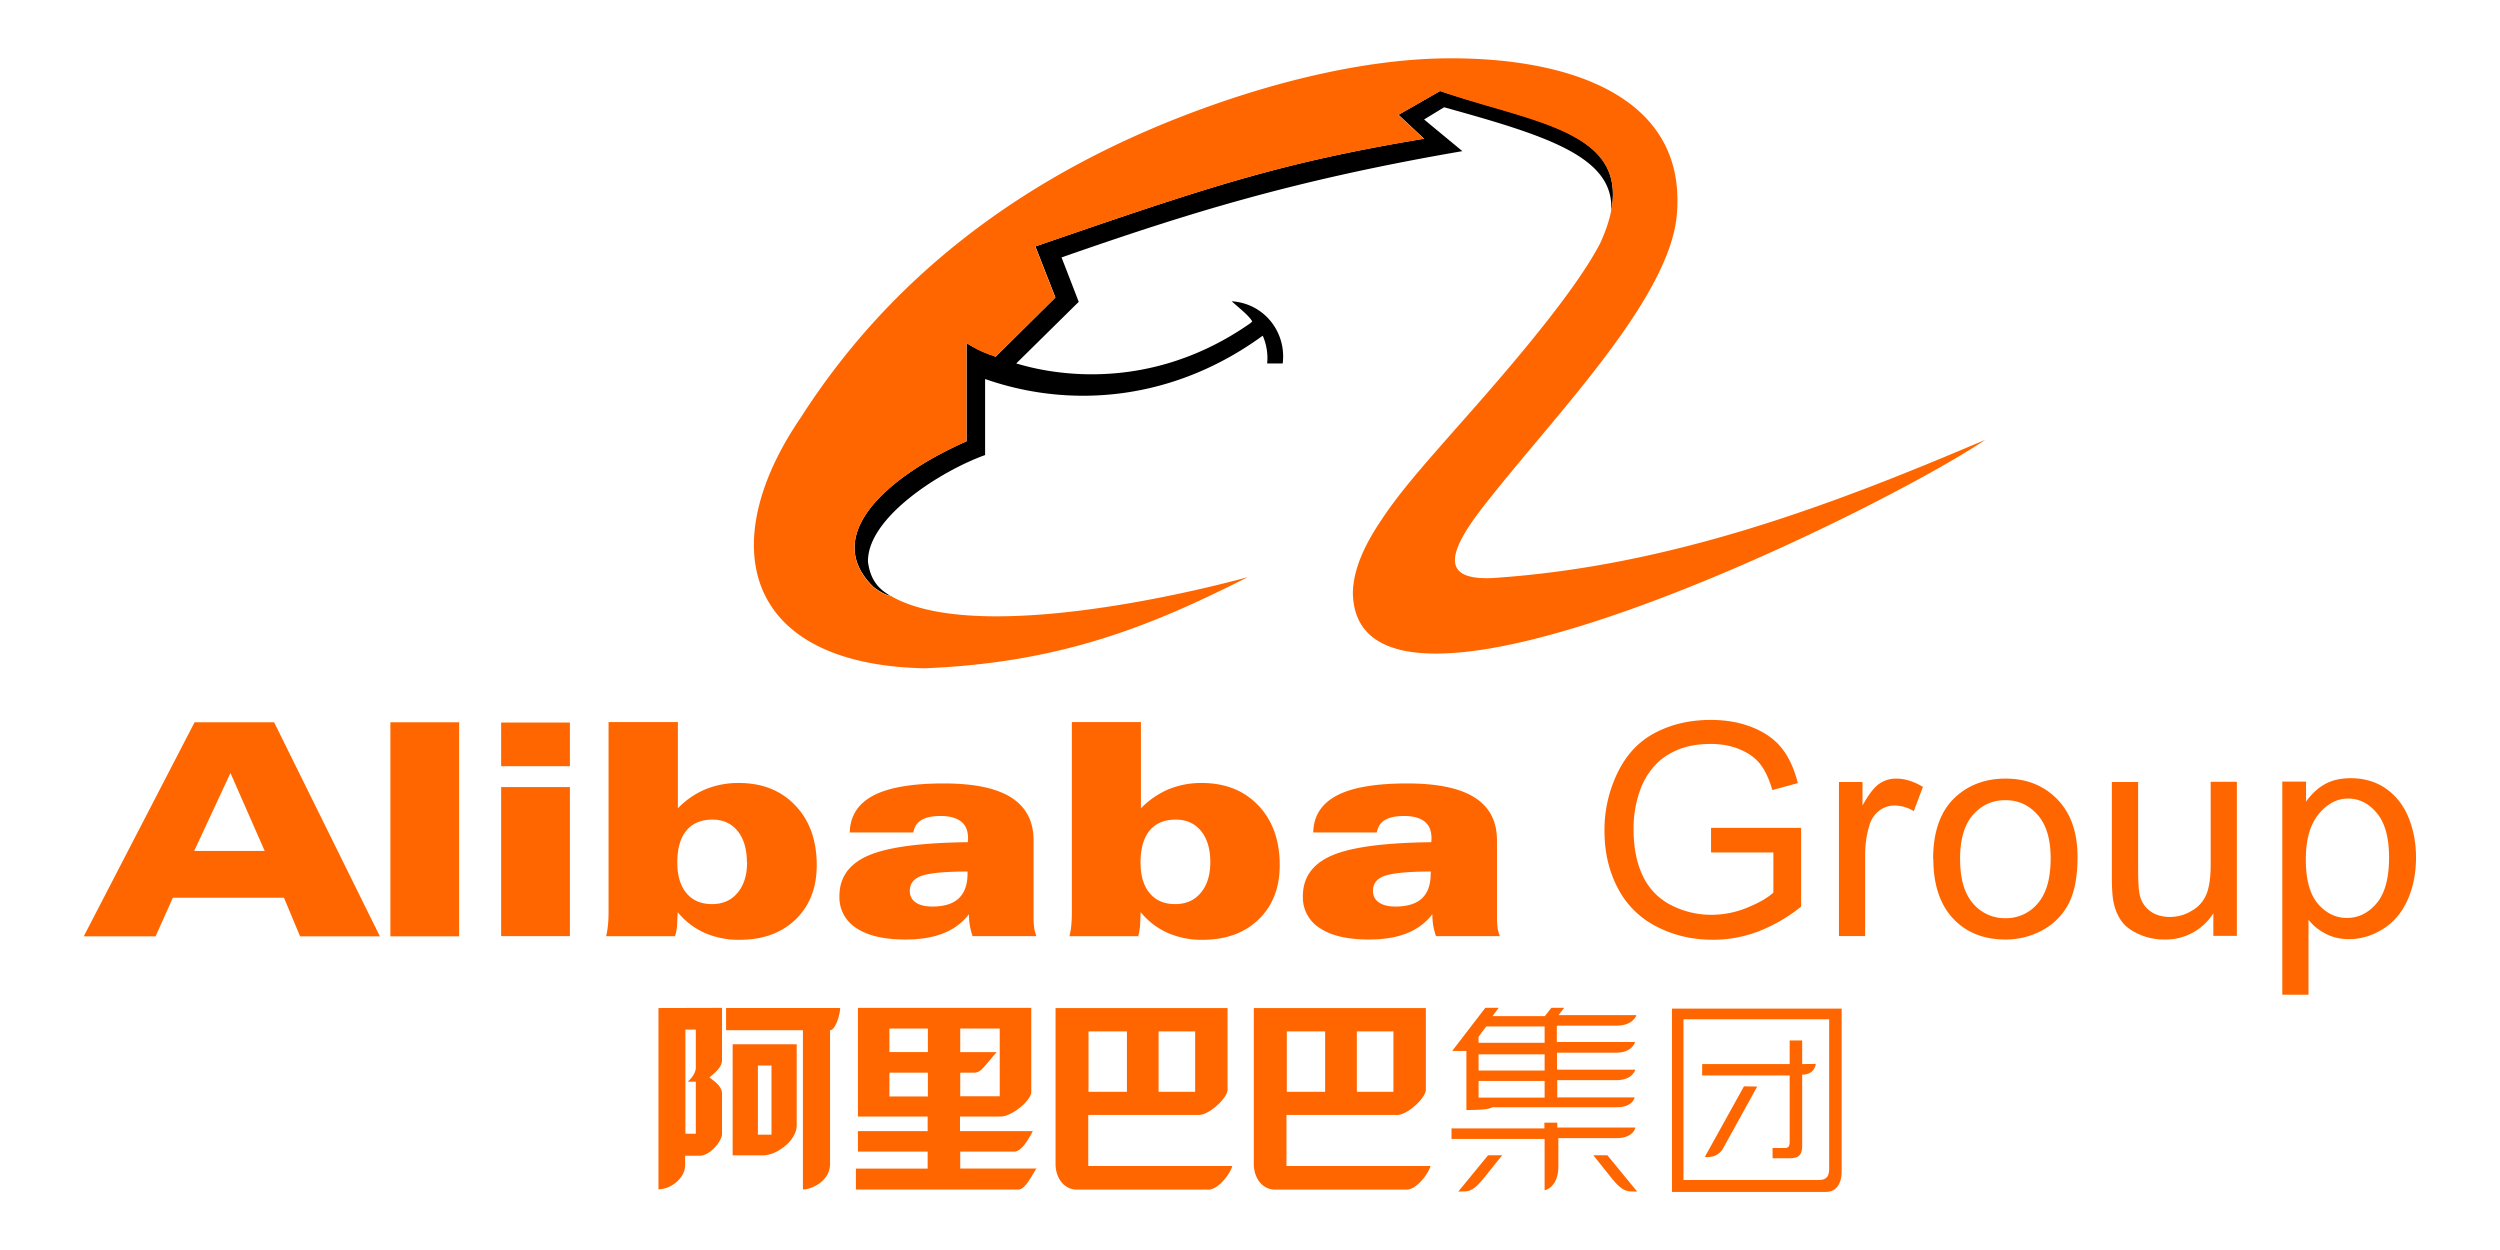 <svg xmlns="http://www.w3.org/2000/svg" width="120" height="60" viewBox="-381.005 -57.828 120 60"><path d="M-338.206-29.213c-.24-.027-.615-.24-.88-.453-2.53-2.48.72-5.33 4.478-6.983v-4.715c.88.56 1.36.586 1.386.666l2.878-2.85-.96-2.453c8.423-2.905 11.806-4.025 18.655-5.17l-1.228-1.147 2-1.144c4.6 1.52 8.956 1.92 8.208 5.783.187-2.612-3.064-3.625-8.02-5l-.96.586 1.838 1.52c-8.207 1.412-13.245 3.012-19.24 5.1l.825 2.133-3 2.958c.507.133 5.756 1.892 11.218-1.918 0 0 .108-.08.108-.107-.16-.266-.534-.56-.986-.96 1.6.107 2.636 1.52 2.45 2.985h-.745a2.68 2.68 0 0 0-.213-1.333c-4.238 3.092-9.14 3.545-13.326 2.08v3.65c-2.025.72-5.65 2.957-5.623 5.118.133 1.038.667 1.4 1.146 1.68"/><g fill="#f60"><path d="M-321.07-30.147c-4.534 2.292-8.876 4.13-15.565 4.397-8.714-.187-10.073-5.97-5.943-12.02 3.9-6.102 10.074-11.62 19.9-15.058 2.85-1 7.037-2.157 11.086-2.2 5.8-.054 11.46 1.76 11.087 7.33-.214 4.264-6.37 10.287-9.62 14.605-1.386 1.9-1.626 3.118.745 3.012 8.6-.56 16.418-3.545 23.667-6.637-4.903 3.332-30.25 15.883-30.354 7.33.026-1.094.532-2.24 1.358-3.465.8-1.226 1.92-2.506 3.066-3.812 1.732-1.972 6.02-6.7 7.46-9.515 2.425-5.356-3-5.623-7.702-7.275l-2 1.144 1.228 1.147c-6.85 1.145-10.233 2.265-18.655 5.17l.96 2.453-2.878 2.85c-.08-.08-.507-.106-1.386-.666v4.717c-3.76 1.652-7 4.503-4.478 6.983.266.213.64.427.88.453 4.6 2.612 17.162-.933 17.137-.933M-368.3-16.984l-1.643-3.74-1.74 3.74zm-5.237 4.1h-3.448l5.32-10.276h3.817l5.077 10.276h-3.83l-.773-1.852h-5.334zm11.27-10.276h3.3v10.275h-3.3zm5.317 3.112h3.3v7.153h-3.3zm0-3.1h3.3v2.097h-3.3zm11.795 6.703c0-.632-.15-1.13-.446-1.495s-.7-.547-1.2-.547c-.548 0-.967.176-1.257.527s-.436.86-.436 1.53c0 .632.147 1.123.44 1.474s.7.525 1.225.525c.515 0 .925-.18 1.228-.543s.456-.852.456-1.47m-6.63-6.725h3.308v4.14a3.95 3.95 0 0 1 1.322-.912 4.14 4.14 0 0 1 1.6-.304c1.127 0 2.033.36 2.717 1.08s1.026 1.675 1.026 2.865c0 1.083-.337 1.95-1.012 2.603s-1.57.98-2.7.98a4.055 4.055 0 0 1-1.677-.337 3.51 3.51 0 0 1-1.286-.993l-.028.648c-.018.195-.05.364-.1.508h-3.308c.037-.134.066-.303.087-.503s.032-.433.032-.693v-9.08m17.23 7.173c-1.07 0-1.8.07-2.188.2s-.583.383-.583.73c0 .236.095.42.283.552s.455.198.8.198c.563 0 .985-.13 1.265-.392s.423-.657.423-1.185v-.112zm.07 2.043c-.315.414-.724.72-1.226.92s-1.1.3-1.824.3c-1.018 0-1.8-.18-2.347-.543a1.74 1.74 0 0 1-.822-1.54c0-.905.472-1.56 1.416-1.96s2.526-.6 4.746-.63c0-.014.003-.04.007-.08a.69.69 0 0 0 .006-.087c0-.366-.1-.64-.33-.82s-.55-.27-.993-.27c-.398 0-.705.066-.92.198a.81.81 0 0 0-.381.594h-3.054c.014-.794.4-1.385 1.13-1.772s1.865-.582 3.38-.582c1.454 0 2.537.226 3.247.68s1.066 1.14 1.066 2.065v3.648a3.93 3.93 0 0 0 .031.548 1.54 1.54 0 0 0 .108.388h-3.065a2.88 2.88 0 0 1-.134-.516 3.395 3.395 0 0 1-.042-.54zm11.584-2.494c0-.632-.15-1.13-.446-1.495s-.7-.547-1.212-.547c-.546 0-.966.176-1.255.527s-.436.86-.436 1.53c0 .632.146 1.123.438 1.474s.7.525 1.226.525c.515 0 .924-.18 1.228-.543s.456-.852.456-1.47m-6.63-6.725h3.3v4.14c.393-.405.834-.7 1.32-.912a4.14 4.14 0 0 1 1.6-.304c1.126 0 2.032.36 2.717 1.08s1.026 1.675 1.026 2.865c0 1.083-.338 1.95-1.013 2.603s-1.57.98-2.7.98a4.047 4.047 0 0 1-1.676-.337 3.51 3.51 0 0 1-1.287-.993l-.028.648a2.69 2.69 0 0 1-.09.508h-3.3a3.24 3.24 0 0 0 .087-.503c.02-.203.03-.433.03-.693v-9.08m17.235 7.173c-1.07 0-1.8.07-2.2.2s-.583.383-.583.73c0 .236.095.42.283.552s.455.198.8.198c.562 0 .985-.13 1.267-.392s.42-.657.42-1.185zm.07 2.043c-.315.414-.723.72-1.225.92s-1.1.3-1.825.3c-1.017 0-1.8-.18-2.347-.543a1.74 1.74 0 0 1-.82-1.54c0-.905.472-1.56 1.415-1.96s2.528-.6 4.747-.63c0-.014.003-.04.007-.08l.006-.087c0-.366-.1-.64-.33-.82s-.552-.27-.992-.27c-.4 0-.706.066-.92.198s-.34.33-.383.594h-3.052c.014-.794.4-1.385 1.127-1.772s1.866-.582 3.38-.582c1.454 0 2.536.226 3.247.68s1.066 1.14 1.066 2.065v3.648a4 4 0 0 0 .03.548 1.6 1.6 0 0 0 .108.388h-3.066a2.84 2.84 0 0 1-.134-.516 3.54 3.54 0 0 1-.042-.54zm13.375-2.94v-1.2h4.323v3.78a7.666 7.666 0 0 1-2.053 1.192 6.09 6.09 0 0 1-2.172.4c-1.002 0-1.912-.214-2.732-.644a4.26 4.26 0 0 1-1.855-1.862c-.42-.812-.626-1.72-.626-2.723a6.29 6.29 0 0 1 .624-2.78c.417-.86 1-1.5 1.792-1.918s1.677-.626 2.692-.626c.738 0 1.406.12 2 .36s1.065.573 1.404 1 .596.985.77 1.673l-1.223.334c-.153-.52-.344-.93-.57-1.227s-.55-.538-.973-.717-.887-.27-1.403-.27c-.616 0-1.148.094-1.597.282s-.812.437-1.088.744a3.43 3.43 0 0 0-.643 1 5.37 5.37 0 0 0-.388 2.06c0 .913.155 1.676.468 2.3a3 3 0 0 0 1.366 1.368 4.2 4.2 0 0 0 1.901.447 4.49 4.49 0 0 0 1.71-.339c.555-.226.977-.467 1.265-.724v-1.93h-2.995m6.143 4.016v-7.398h1.13v1.123c.3-.524.556-.87.8-1.036s.514-.25.807-.25c.424 0 .855.133 1.293.4l-.438 1.162a1.81 1.81 0 0 0-.919-.269 1.2 1.2 0 0 0-.74.246 1.366 1.366 0 0 0-.467.686 4.87 4.87 0 0 0-.209 1.463v3.872h-1.26m5.818-3.694c0 .947.207 1.656.62 2.127a1.98 1.98 0 0 0 1.558.708 1.97 1.97 0 0 0 1.55-.711c.413-.474.618-1.196.618-2.166 0-.915-.206-1.608-.622-2.08s-.93-.708-1.547-.708c-.626 0-1.145.235-1.558.704s-.62 1.177-.62 2.125m-1.294-.002c0-1.37.382-2.382 1.144-3.042.635-.547 1.412-.82 2.326-.82 1.018 0 1.85.332 2.495.998s.967 1.586.967 2.76c0 .952-.143 1.7-.428 2.244a3.03 3.03 0 0 1-1.247 1.27 3.65 3.65 0 0 1-1.787.452c-1.036 0-1.873-.332-2.5-.995s-.96-1.62-.96-2.867m13.44 3.698v-1.094a2.7 2.7 0 0 1-2.345 1.258c-.437 0-.844-.084-1.22-.252s-.66-.376-.842-.63-.312-.562-.386-.93c-.05-.246-.077-.636-.077-1.17v-4.58h1.26v4.098c0 .654.025 1.095.076 1.322.078.33.246.588.5.776s.572.282.946.282a1.98 1.98 0 0 0 1.057-.3 1.6 1.6 0 0 0 .698-.785c.136-.332.206-.812.206-1.445v-3.958h1.257v7.398h-1.13m4.44-3.645c0 .952.2 1.656.577 2.1s.848.683 1.396.683c.556 0 1.032-.236 1.428-.708s.594-1.2.594-2.2c0-.943-.193-1.65-.58-2.118s-.85-.704-1.386-.704-1.004.25-1.415.75-.614 1.225-.614 2.178m-1.13 6.487v-10.23h1.14v.962c.27-.376.574-.657.914-.844s.75-.28 1.23-.28c.63 0 1.2.16 1.672.486s.847.783 1.093 1.375.37 1.24.37 1.945c0 .756-.136 1.438-.408 2.043s-.666 1.07-1.182 1.392-1.062.484-1.63.484c-.418 0-.792-.088-1.125-.263s-.604-.398-.816-.666v3.596h-1.26m-74.696.64v1.064h3.688v7.645c.412 0 1.303-.398 1.303-1.226v-6.42c.265 0 .485-.775.485-1.064h-5.476zm1.527 2.76h.653v3.317h-.653zm1.863 2.88v-3.9h-3.075v5.33h1.526a1.7 1.7 0 0 0 .774-.291 2.35 2.35 0 0 0 .389-.315c.218-.242.386-.532.386-.825zm-4.842-2.76c0 .144-.12.388-.267.533l-.096.098c-.012.01-.024.023-.05.023h.413v2.5h-.5v-5h.5v1.817zm-1.793-2.88v8.7c.605 0 1.28-.548 1.28-1.154v-.456h.725c.486-.025 1.045-.705 1.045-1.046v-1.938c0-.364-.412-.628-.607-.774.195-.17.607-.46.607-.825V-9.45zm11.086.983h1.846v1.13h-1.846zm0 2.12h1.846v1.14h-1.846zm3.398 0h.665a.47.47 0 0 0 .295-.1c.123-.073.714-.812.788-.888h-1.748v-1.13h1.896v3.25h-1.896V-6.34zm0 4.604v-.815h2.586c.374 0 .712-.638.9-.983h-3.497v-.7h1.944c.553 0 1.452-.764 1.477-1.158v-4.06h-8.32v5.218h3.347v.7h-3.347v.983h3.347v.815h-3.444V-.73h7.803c.32 0 .615-.638.862-1.008h-3.67zm6.158-6.587h1.844v2.9h-1.844zm3.364 0h1.755v2.9h-1.755zm-3.376 6.464v-2.454h5.32c.48 0 1.344-.795 1.367-1.194v-3.936h-8.257v7.496c0 .6.36 1.22 1.034 1.22H-323c.476 0 1.047-.76 1.145-1.134h-6.9zm9.53-6.464h1.84v2.9h-1.84zm3.362 0h1.756v2.9h-1.756zm-3.378 6.464v-2.454h5.32c.482 0 1.345-.795 1.37-1.194v-3.936h-8.258v7.496c0 .6.36 1.22 1.033 1.22h6.302c.475 0 1.046-.76 1.147-1.134h-6.916zm12.38-1.808v-.273h.62v.234h3.75s-.093.506-.9.506h-2.8v1.355c0 1.03-.66 1.15-.66 1.15V-3.16h-4.468v-.506h4.468m-2.707 1.292h.668l-.905 1.13c-.2.233-.488.605-.9.605l-.3.006 1.428-1.74"/><path d="M-303.858-2.374h-.667l.904 1.13c.2.233.488.605.9.605l.3.006-1.427-1.74m-3.015-5.4h-3.17l-.003-.282.162-.23.213-.272h2.798v.784zm-3.17.552h3.17v.778h-3.17zm0 1.278h3.17v.8h-3.17zm6.628-2.654c.8 0 .95-.506.95-.506h-3.74l.272-.352h-.614l-.314.4h-2.515l.3-.4h-.642l-1.593 2.073h.683v2.833s.07.01.16 0c1 0 1.073-.13 1.073-.13h5.972c.794 0 .872-.474.872-.474h-3.716v-.828h2.844c.783 0 .9-.502.9-.502h-3.754V-7.3h2.844c.783 0 .9-.512.9-.512h-3.754v-.785zm10.2 6.842c0 .318-.07.568-.488.568h-6.505v-7.717h6.993v7.148zm-7.546-7.66v8.798h7.404c.557 0 .77-.528.742-1.075v-7.723zm3.45 3.743-1.872 3.375s.628.118.914-.477l1.6-2.9-.633-.01M-295.1-3c0 .183-.066.275-.197.275h-.624v.495h.794c.5 0 .65-.18.626-.726v-3.288c.616 0 .654-.515.654-.515l-.654.007v-1.134h-.6v1.134h-4.2v.546h4.2V-3"/></g></svg>